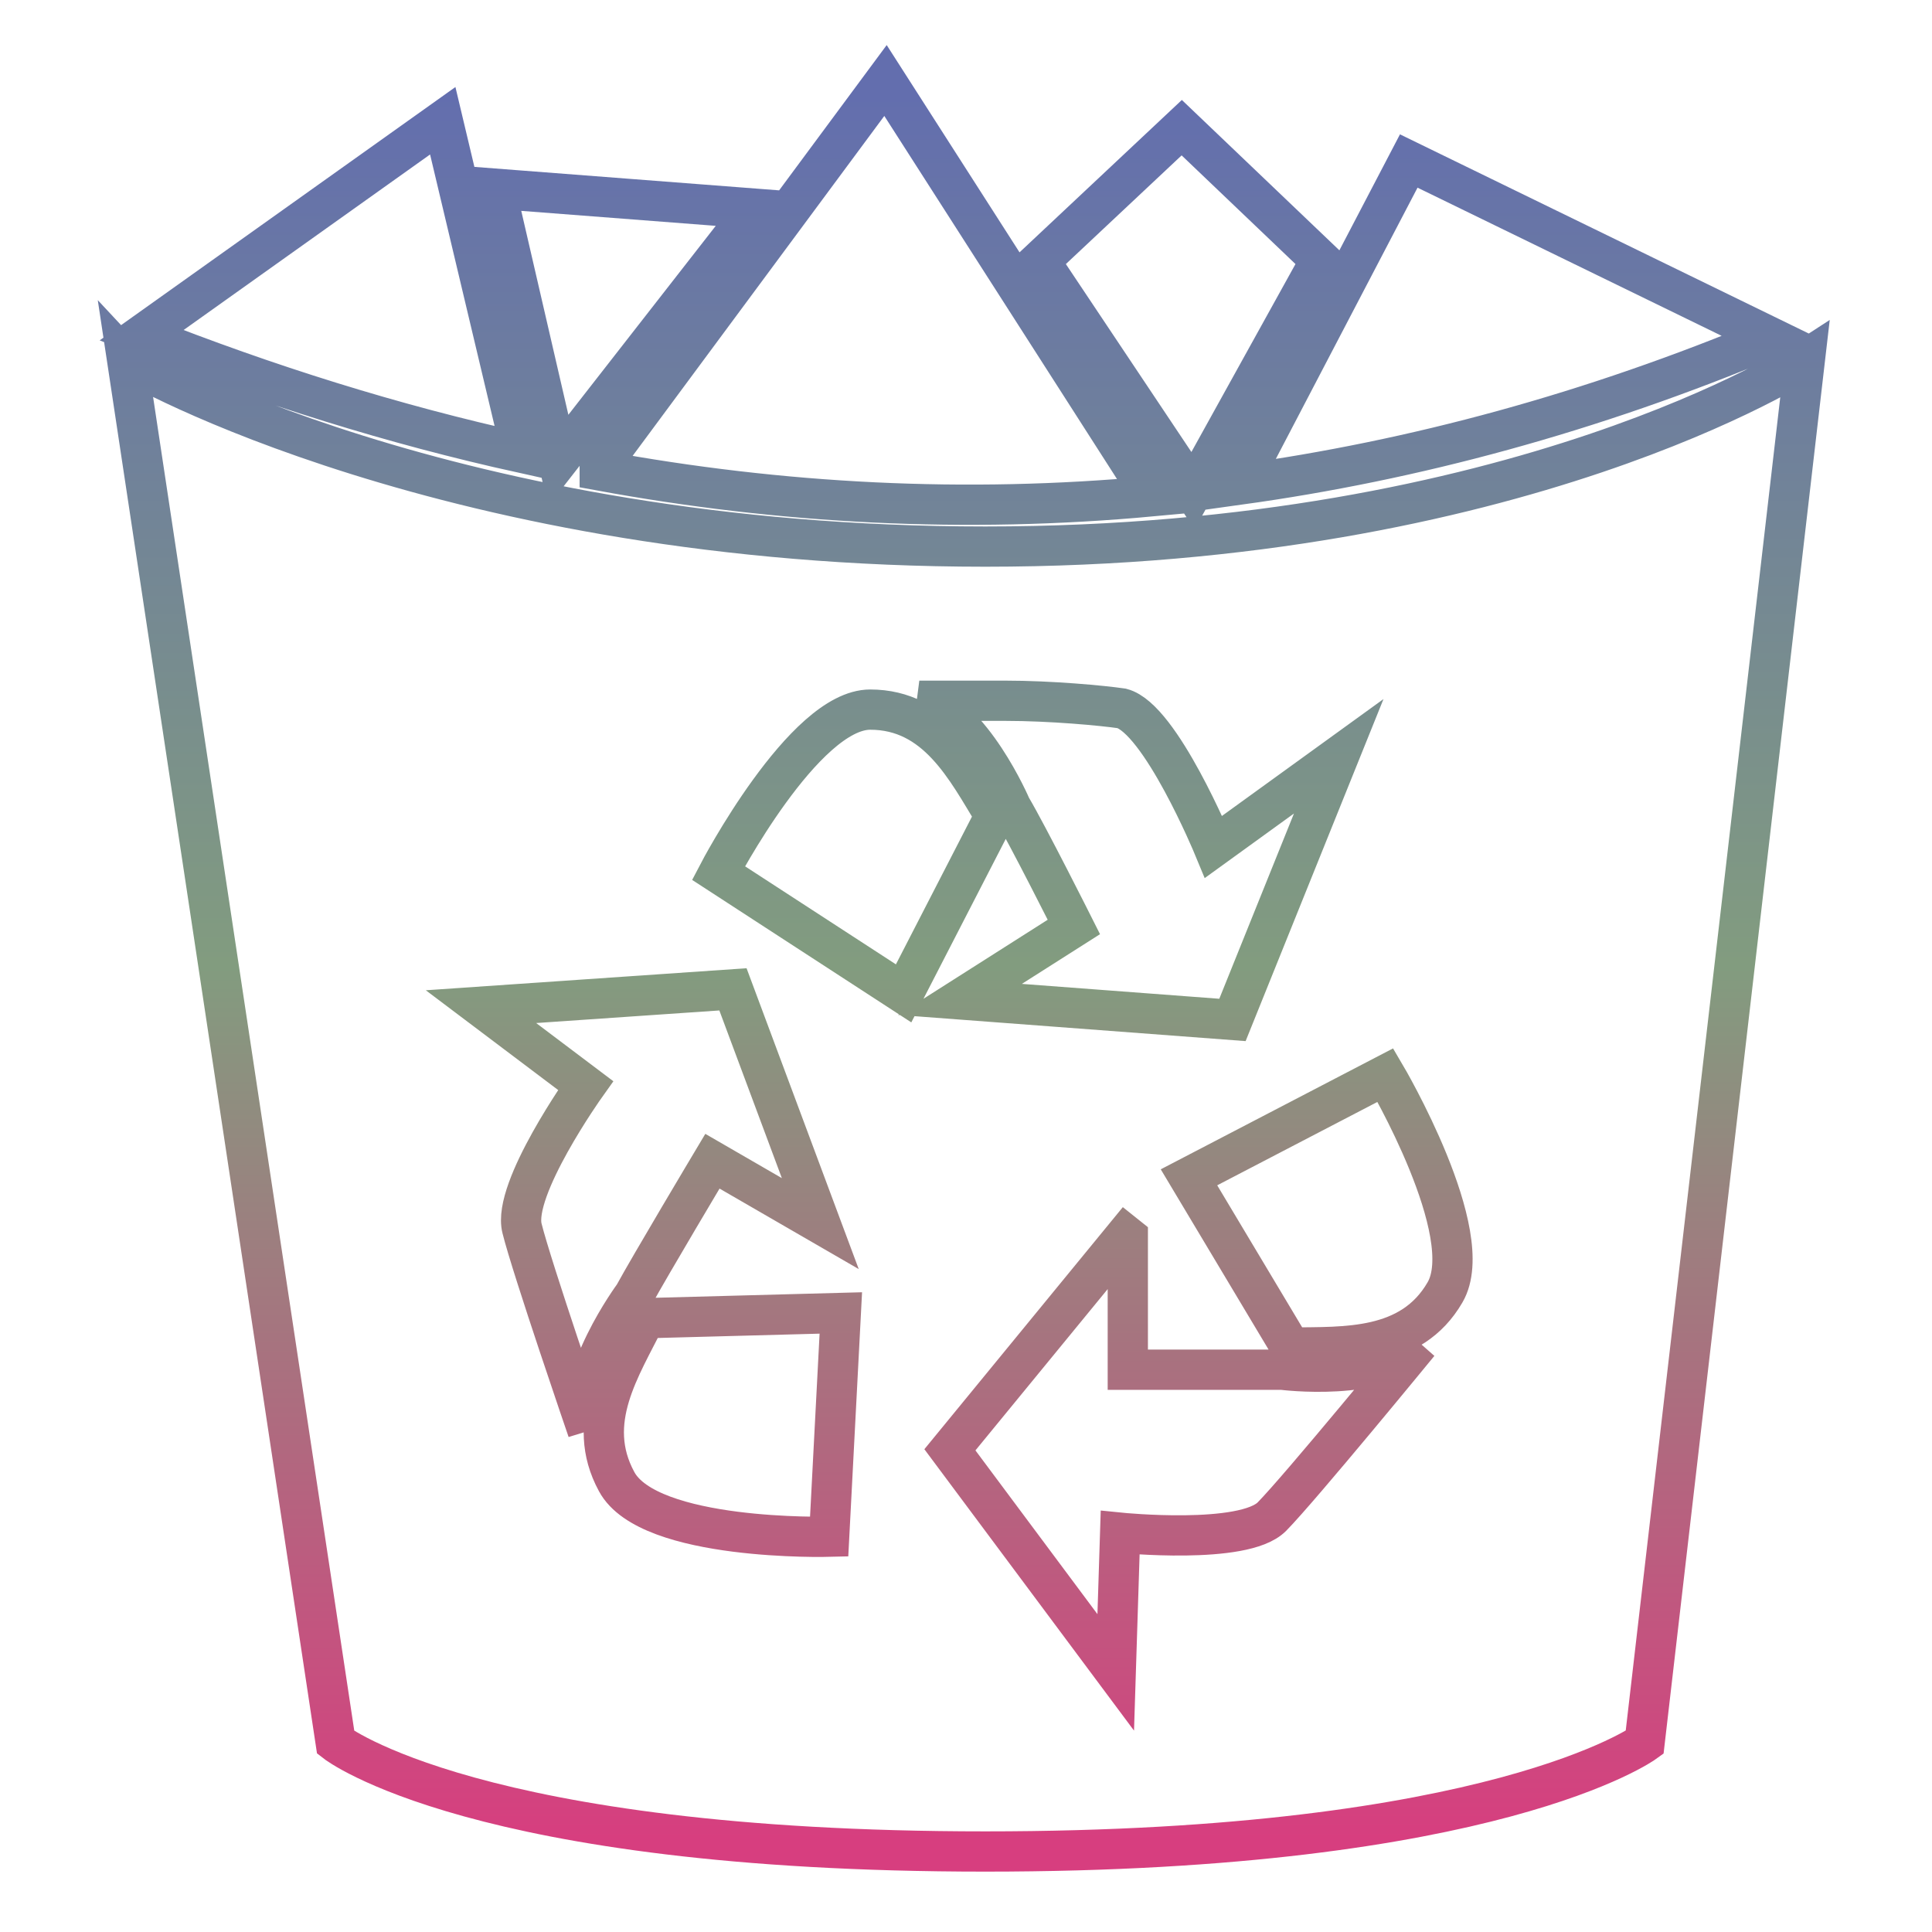 <svg xmlns="http://www.w3.org/2000/svg" xmlns:xlink="http://www.w3.org/1999/xlink" width="48" height="48">
  <defs id="acyl-settings">
    <linearGradient x1="0%" y1="0%" x2="0%" y2="100%" id="acyl-gradient">
      <stop offset="0%" style="stop-color:#636EAE;stop-opacity:1"/>
      <stop offset="50%" style="stop-color:#829C7F;stop-opacity:1"/>
      <stop offset="100%" style="stop-color:#D73E7F;stop-opacity:1"/>
    </linearGradient>
    <g id="acyl-filter">
  </g>
    <g id="acyl-drawing">
      <path id="path-main" d="M 22 2 L 14.9 11.59 L 14.9 11.69 C 19.41 12.52 23.98 12.76 28.62 12.33 L 22 2 z M 11 3 L 3.516 8.33 C 6.637 9.565 9.787 10.55 12.96 11.25 L 11 3 z M 29.36 3.172 L 25.83 6.486 L 29.64 12.19 L 32.81 6.465 L 29.36 3.172 z M 35 4 L 30.8 12.04 C 35.13 11.44 39.52 10.26 44 8.385 L 35 4 z M 12.31 4.688 L 13.87 11.44 L 18.75 5.184 L 12.31 4.688 z M 3.16 8.949 L 8.34 43.29 C 8.34 43.29 11.81 46 24.48 46 C 37.13 46 40.86 43.29 40.86 43.29 L 44.84 8.949 C 44.84 8.949 37.73 13.58 24.48 13.58 C 11.21 13.58 3.26 9.054 3.16 8.949 z M 22.84 17.41 L 24.97 17.41 C 26.12 17.41 27.39 17.53 27.87 17.6 C 28.83 17.85 30.15 21.04 30.15 21.04 L 33.26 18.79 L 30.62 25.34 L 23.85 24.83 L 26.68 23.03 C 26.68 23.03 25.53 20.74 25.12 20.05 C 25.12 20.05 24.14 17.75 22.84 17.41 z M 21.62 17.63 C 23.27 17.63 24.01 19.1 24.72 20.27 L 22.45 24.68 L 17.85 21.69 C 17.85 21.69 19.97 17.63 21.62 17.63 z M 18.21 24.58 L 20.38 30.4 L 17.7 28.85 C 17.7 28.85 16.13 31.48 15.75 32.18 C 15.75 32.18 14.24 34.22 14.6 35.54 C 14.6 35.54 13.21 31.49 12.97 30.52 C 12.72 29.54 14.55 26.97 14.55 26.97 L 11.95 25.01 L 18.21 24.58 z M 34.42 26.71 C 34.42 26.71 36.75 30.66 35.9 32.11 C 35.06 33.56 33.41 33.46 32.07 33.48 L 29.54 29.25 L 34.42 26.71 z M 27.97 30.69 L 28.02 30.73 L 28.02 34.03 L 31.85 34.03 C 31.85 34.03 34.32 34.35 35.25 33.37 C 35.25 33.37 32.3 36.97 31.6 37.68 C 30.9 38.39 27.83 38.08 27.83 38.08 L 27.72 41.55 L 23.6 36.02 L 27.97 30.69 z M 20.89 32.62 L 20.6 38.18 C 20.6 38.18 16.12 38.3 15.32 36.81 C 14.51 35.32 15.43 33.97 16.03 32.75 L 20.89 32.62 z"/>
    </g>
  </defs>
  <g id="acyl-visual">
    <use id="visible1" transform="translate(24,24) scale(1.00) translate(-24,-24)" style="fill:rgb(0,0,0);fill-opacity:0.00;stroke:url(#acyl-gradient);stroke-width:1.00" xlink:href="#acyl-drawing"/>
  </g>
</svg>

